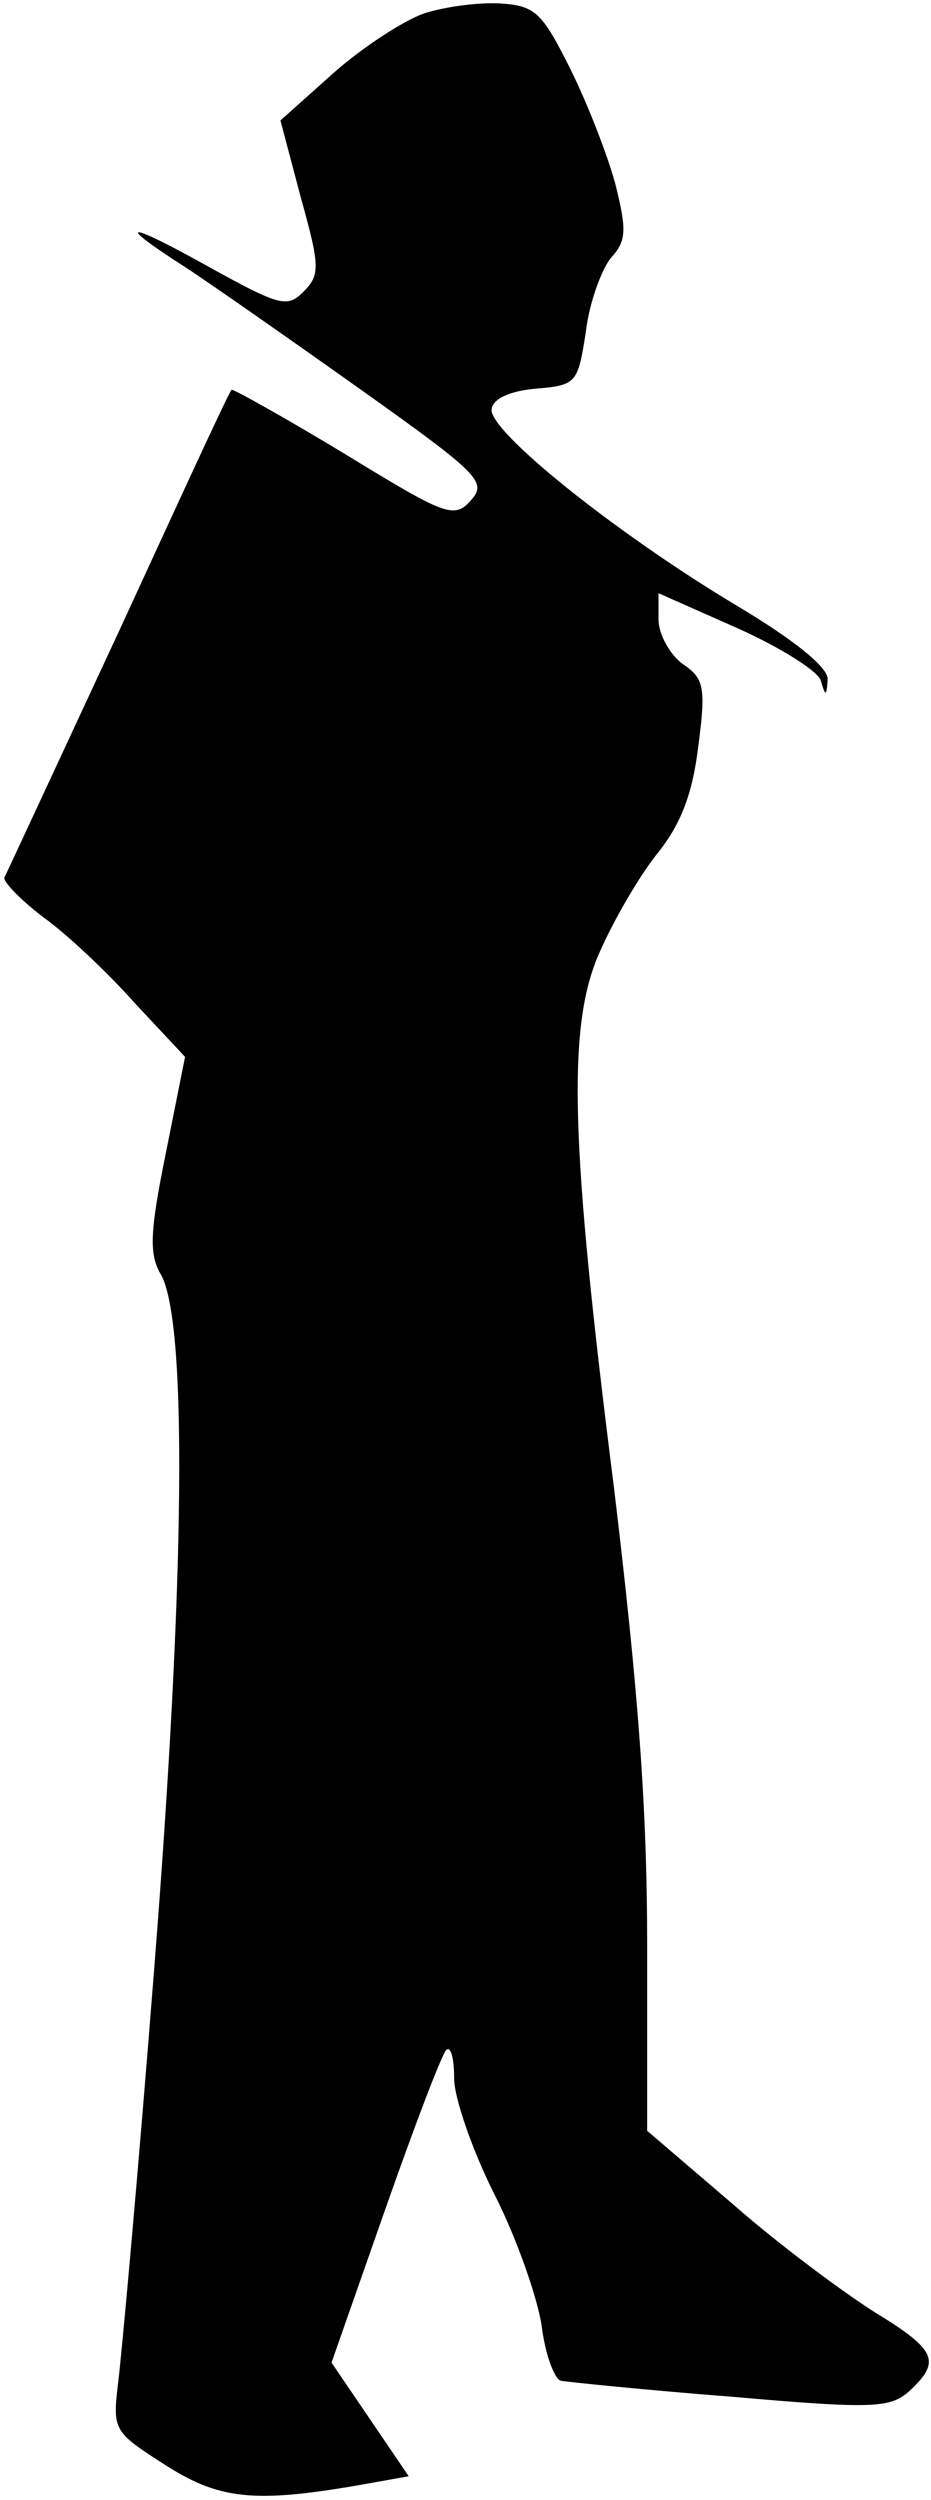 <?xml version="1.0" standalone="no"?>
<!DOCTYPE svg PUBLIC "-//W3C//DTD SVG 20010904//EN"
 "http://www.w3.org/TR/2001/REC-SVG-20010904/DTD/svg10.dtd">
<svg version="1.0" xmlns="http://www.w3.org/2000/svg"
 width="82pt" height="220pt" viewBox="0 0 82 220"
 preserveAspectRatio="xMidYMid meet">
<g transform="translate(0,220) scale(0.1,-0.1)"
fill="#000000" stroke="none">
<path fill="#000000" stroke="none" d="M373 2188 c-17 -6 -53 -29 -79 -52
l-47 -42 18 -68 c17 -61 17 -68 2 -83 -14 -14 -21 -12 -81 21 -75 42 -87 42
-23 1 23 -15 93 -64 155 -108 104 -74 111 -81 97 -97 -15 -17 -22 -14 -112 41
-53 32 -98 57 -99 56 -2 -1 -46 -97 -99 -212 -54 -116 -99 -213 -101 -217 -2
-3 13 -19 34 -35 21 -15 57 -49 81 -76 l44 -47 -17 -85 c-14 -69 -15 -89 -4
-107 23 -43 21 -266 -6 -608 -14 -179 -29 -344 -32 -367 -5 -42 -4 -43 43 -73
49 -31 81 -33 185 -14 l28 5 -34 50 -34 50 47 134 c26 74 50 137 54 141 4 4 7
-7 7 -25 0 -17 16 -63 35 -101 20 -39 38 -91 42 -116 3 -25 11 -47 17 -49 6
-1 73 -8 150 -14 126 -11 140 -10 157 5 28 26 24 36 -30 69 -27 17 -84 59
-125 95 l-76 65 0 164 c0 121 -8 225 -29 400 -39 308 -42 410 -12 475 12 27
34 65 50 85 21 26 31 53 36 94 7 53 5 60 -14 73 -11 8 -21 26 -21 39 l0 23 70
-31 c38 -17 71 -38 73 -46 4 -14 5 -14 6 1 1 10 -28 34 -80 65 -107 64 -219
154 -216 173 1 9 16 16 39 18 36 3 37 5 44 50 3 26 14 55 22 65 14 15 14 25 4
65 -7 26 -25 72 -40 102 -25 50 -31 55 -62 57 -19 1 -49 -3 -67 -9z"/>
</g>
</svg>
